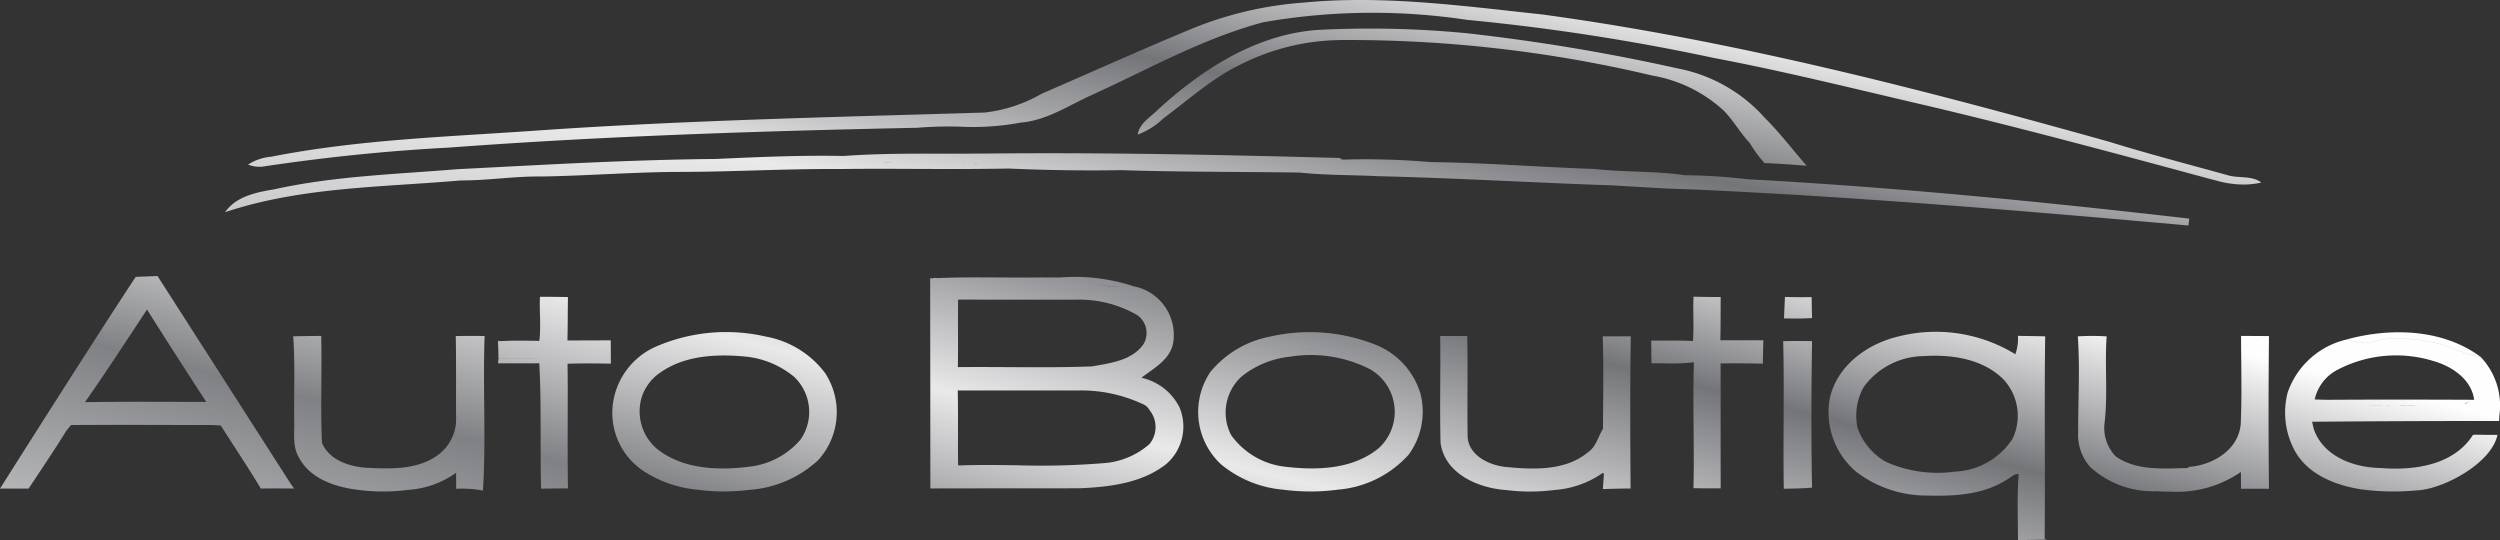 <svg id="Component_10_14" data-name="Component 10 – 14" xmlns="http://www.w3.org/2000/svg" xmlns:xlink="http://www.w3.org/1999/xlink" width="207.914" height="44.941" viewBox="0 0 207.914 44.941">
  <rect x="0" y="0" width="207.914" height="44.941" fill="#333333" stroke="none"/>
  <defs>
    <linearGradient id="linear-gradient" x1="0.96" y1="0.5" x2="0" y2="1" gradientUnits="objectBoundingBox">
      <stop offset="0" stop-color="#fefefe"/>
      <stop offset="0.318" stop-color="#747579"/>
      <stop offset="0.664" stop-color="#e9e9ea"/>
      <stop offset="1" stop-color="#c5c6c8"/>
    </linearGradient>
    <linearGradient id="linear-gradient-2" x1="1.014" y1="0.582" x2="0" y2="1" gradientUnits="objectBoundingBox">
      <stop offset="0" stop-color="#fefefe"/>
      <stop offset="0.226" stop-color="#747579"/>
      <stop offset="0.485" stop-color="#e9e9ea"/>
      <stop offset="0.707" stop-color="#808184"/>
      <stop offset="1" stop-color="#c5c6c8"/>
    </linearGradient>
  </defs>
  <path id="Union_1" data-name="Union 1" d="M122.088,15.755c-2.25-.055-4.5-.216-6.751-.341a7.293,7.293,0,0,1,.769-.149,7.293,7.293,0,0,0-.769.149c-6.5-.219-13-.608-19.5-.763-2.16-.109-4.33-.074-6.481-.3.344-.132.692-.277,1.037-.422h0c-.344.145-.692.29-1.037.422-4.961-.068-9.925-.045-14.88-.2-3.107.052-6.236,0-9.33-.135-2.544.053-5.09.042-7.636.032-2.122-.009-4.244-.018-6.365.01-4.311-.032-8.615.219-12.926.238-3.966-.01-7.92.319-11.886.383-1.159-.017-2.314.073-3.469.163-1.09.085-2.181.17-3.275.165-6.558.573-13.277.531-19.587,2.64.914-1.323,2.614-1.658,4.1-1.906,4.987-1.1,10.109-1.249,15.179-1.668,7.17-.364,14.336-.789,21.518-.853,3.538-.158,7.1-.322,10.627-.248,2.741-.2,5.492-.2,8.241-.192,1.222,0,2.444,0,3.664-.011,9.784-.1,19.567.106,29.348.367.061.035.184.106.248.142a2.449,2.449,0,0,0,1.655.451c.364-.008.73-.007,1.1,0-.366,0-.731-.006-1.1,0a2.449,2.449,0,0,1-1.655-.451,62.123,62.123,0,0,1,7.3.2c4.559.055,9.108.419,13.666.573,2.5.283,5.035.155,7.53.522h0a48.561,48.561,0,0,1,5.164.332c12.288.666,24.535,1.867,36.762,3.277-.016.145-.048.431-.064.573C149.569,17.533,135.845,16.38,122.088,15.755ZM65.133,14.008,65.122,14ZM65.108,14h0Zm12.736-.16Zm22.367-.357a13.526,13.526,0,0,1-2.969.264A13.524,13.524,0,0,0,100.211,13.479ZM61.232,13.6h0Zm.006,0c.148,0,.3,0,.446-.005C61.534,13.593,61.385,13.6,61.237,13.6Zm-.134,0h0Zm1.164-.018c.122,0,.243,0,.365,0C62.511,13.573,62.389,13.574,62.268,13.577Zm.521,0h0Zm-7.972-.037-.4.008.4-.008c.239-.006.478-.011.714-.011h0C55.3,13.524,55.057,13.53,54.817,13.535Zm.81-.011h0Zm109.8,1.442c-8.026-2.167-16.052-4.346-24.145-6.249-5.8-1.346-11.587-2.794-17.439-3.9a180.48,180.48,0,0,0-20.578-3.178,52.727,52.727,0,0,0-16.908.2h0c-5.029,1.333-9.584,3.921-14.3,6.062-1.906.863-3.741,2.109-5.872,2.283h0a21.856,21.856,0,0,1-5.083.339,31.759,31.759,0,0,0-3.542.093c-13,.274-26.013.683-38.98,1.652-5.183.27-10.35.811-15.482,1.581a2.539,2.539,0,0,1-1.185-.171,4.163,4.163,0,0,1,1.916-.654c7.189-1.413,14.532-1.652,21.824-2.157C38.146,10,50.663,9.742,63.174,9.359h0A12.185,12.185,0,0,0,67.9,7.8c4.05-1.755,8.074-3.567,12.15-5.264A30.128,30.128,0,0,1,89.672.219c.28.309.563.625.847.937h0c-.283-.312-.567-.628-.847-.937,6.642-.647,13.283.28,19.876.985,16,2.176,31.663,6.249,47.19,10.6,3.235,1,6.516,1.854,9.784,2.759.914.29,2.025.006,2.823.618a6.548,6.548,0,0,1-1.483.166A8.448,8.448,0,0,1,165.427,14.967ZM63.67,9.864Zm64.362,3.7a10.282,10.282,0,0,1-1.239-1.68h0c-.8-.843-1.359-1.89-2.186-2.711a11.69,11.69,0,0,0-5.9-2.885A109.321,109.321,0,0,0,92.966,3.329,18.9,18.9,0,0,0,84.5,5.341c-2.389,1.146-4.362,2.946-6.474,4.51A6.151,6.151,0,0,1,75.9,11.194c.148-.956,1.066-1.449,1.69-2.083,3.718-3.4,8.293-6.332,13.457-6.632a84.359,84.359,0,0,1,12.2.283,164.165,164.165,0,0,1,17.562,2.93,12.94,12.94,0,0,1,7.234,4.1,3.473,3.473,0,0,1-1.93-.934,3.473,3.473,0,0,0,1.93.934c1.256,1.246,2.324,2.666,3.49,3.992C130.368,13.7,129.2,13.6,128.031,13.566Zm-2.276-3.979h0l.037-.1Zm.318-.761,0,0Zm-.007,0-.005,0Z" transform="translate(18.718)" fill="url(#linear-gradient)"/>
  <path id="Union_2" data-name="Union 2" d="M167.885,16.483l.406.058c.1,1.739.052,3.482.034,5.224.018-1.743.069-3.485-.034-5.224l-.406-.058c-.39-.084-.654.306-.975.444-1.945,1.259-4.353,1.394-6.6,1.33A9.627,9.627,0,0,1,154.4,16.3a6.468,6.468,0,0,1-2.221-6.139c.225.67.428,1.349.625,2.031.554.142,1.114.283,1.674.425a5.293,5.293,0,0,0,2.366,2.836l-.366.126.366-.126a10.548,10.548,0,0,0,5.73.814,6.019,6.019,0,0,0,4.8-2.73,4.442,4.442,0,0,0-.76-4.945c-1.719-1.71-4.3-2.083-6.619-1.932a6.245,6.245,0,0,0-5.009,2.588,4.884,4.884,0,0,0-.505,3.367c-.56-.142-1.12-.283-1.674-.425-.2-.683-.4-1.362-.625-2.031.6-2.7,3.081-4.5,5.656-5.122A12.657,12.657,0,0,1,167.6,6.5l-.061.177a3.805,3.805,0,0,0,.283-1.7q1.13.014,2.266.039c-.074,5.611.01,11.223-.042,16.831h0l.18.077c-.641.013-1.272.019-1.906.032l-.493.029C167.827,20.15,167.74,18.312,167.885,16.483Zm1.613,5.128.216.092-.216-.092Zm.16-6.9c0-2.761-.049-5.525-.049-8.286C169.609,9.19,169.658,11.953,169.658,14.714ZM154.589,7.26ZM167.463,6.9c.28-.135.557-.277.834-.419.032-.238.09-.711.122-.95-.032.238-.09.711-.122.95-.277.142-.554.283-.834.419ZM169.61,5.55Zm9.706,12.35a7.739,7.739,0,0,1-5.5-2.035,4.033,4.033,0,0,1-.985-2.914c-.006-2.643.158-5.293-.029-7.932a19.218,19.218,0,0,1,2.4,0c-.171,2.4.109,4.806-.174,7.192a3.4,3.4,0,0,0,.937,2.8c1.761,1.217,4,.995,6.027.956.021.116.067.34.094.472-.027-.132-.073-.356-.094-.472l-.019-.087c2.006-.122,4.192-1.394,4.378-3.573.109-2.44.032-4.884.029-7.324q1.159,0,2.321.013-.068,6.35,0,12.7c-.776-.01-1.545-.01-2.318,0-.01-.47-.019-.937-.019-1.4a9.369,9.369,0,0,1-5.875,1.635C180.095,17.932,179.7,17.92,179.317,17.9Zm-2.881-2.089c1.751.86,3.757.734,5.653.663h0c-1.9.071-3.9.2-5.653-.663a3.172,3.172,0,0,1-1.574-1.53A3.172,3.172,0,0,0,176.435,15.81Zm-1.666-4.868c-.178-1.529.037-3.095-.093-4.633C174.806,7.848,174.592,9.413,174.769,10.943Zm-68.117,6.822.084-.024-.084.024a9.368,9.368,0,0,1-5.1-2.1,5.954,5.954,0,0,1-.9-7.675A8.482,8.482,0,0,1,105.6,5.042a14.864,14.864,0,0,1,8.8.67,6.349,6.349,0,0,1,3.722,4.031,6.042,6.042,0,0,1-.975,5.119,8.882,8.882,0,0,1-5.914,2.907,16.72,16.72,0,0,1-2.246.149A18.192,18.192,0,0,1,106.652,17.764Zm.088-.025a8.116,8.116,0,0,1,2.2-.307A8.114,8.114,0,0,0,106.74,17.739Zm2.208-.307h0Zm-1.71-10.719a7.686,7.686,0,0,0-3.982,1.645,4.058,4.058,0,0,0-.872,4.861,6.371,6.371,0,0,0,4.407,2.627c2.656.328,5.676.258,7.849-1.51a4.09,4.09,0,0,0-.686-6.58l0-.009,0,.009a10.856,10.856,0,0,0-6.716-1.043l-.009-.005ZM101.8,8.518Zm12.414-1.275Zm0,0q-.387-.177-.783-.323Q113.827,7.066,114.215,7.244Zm-7.749-.969Zm.034,0a18.6,18.6,0,0,1,3.288-.1q-.534-.035-1.071-.034A19.826,19.826,0,0,0,106.5,6.271Zm-76.79,11.5a6.971,6.971,0,0,1,2.494-.338,6.97,6.97,0,0,0-2.494.338c-1.822-.229-3.9-.908-4.826-2.646-.592-.946-.377-2.093-.415-3.145-.032-2.321.081-4.649-.084-6.97.776-.019,1.552-.026,2.331-.032.068,2.962-.071,5.93.064,8.889.608,1.471,2.337,2.006,3.8,2.08,2.015.1,4.3.164,5.972-1.165a3.7,3.7,0,0,0,1.378-3.1c-.01-2.231.016-4.462-.026-6.693.8-.013,1.6-.016,2.4,0-.155,4.282.129,8.573-.138,12.849a9.186,9.186,0,0,0-2.225-.145l-.01-1.336a7.611,7.611,0,0,1-3.95,1.42l-.048-.016.048.016a16.294,16.294,0,0,1-2.128.14A16.1,16.1,0,0,1,29.709,17.774Zm28.337,0A9.811,9.811,0,0,1,53.81,16.4a5.811,5.811,0,0,1-2.84-5.759A6.075,6.075,0,0,1,54.643,5.83a14.7,14.7,0,0,1,9.063-.792,7.942,7.942,0,0,1,4.906,3.02,5.931,5.931,0,0,1-.56,7.247,9.387,9.387,0,0,1-5.734,2.479h0a17.559,17.559,0,0,1-2.137.133A15.768,15.768,0,0,1,58.046,17.774Zm.016-.005a6.592,6.592,0,0,1,1.351-.3A6.589,6.589,0,0,0,58.062,17.769Zm-4.723-7.586a4.082,4.082,0,0,0,1.429,4.295c2.18,1.635,5.093,1.7,7.688,1.362A6.561,6.561,0,0,0,66.578,13.6a4.026,4.026,0,0,0-.541-5.222A7.517,7.517,0,0,0,62.009,6.7l.105-.03-.105.03c-2.4-.225-5.025-.116-7.073,1.313a3.957,3.957,0,0,0-1.6,2.17c-.529-.713.143-1.449.629-2.043C53.483,8.734,52.81,9.47,53.339,10.183Zm.843-2.3a10.533,10.533,0,0,1,5.957-1.749h0A10.532,10.532,0,0,0,54.183,7.884ZM125.276,17.8c-2.3-.151-5.1-1.326-5.47-3.905-.08-2.968.013-5.94-.032-8.908.75,0,1.5,0,2.25,0,.058,2.775-.01,5.55.032,8.322.039,1.587,1.777,2.431,3.165,2.569,2.3.216,4.948.351,6.841-1.22.679-.457.844-1.3,1.252-1.954.126-.135.373-.409.5-.547.041-.79.051-1.58.051-2.371,0,.791-.009,1.581-.051,2.371-.122.138-.37.412-.5.547.01-2.563.064-5.125-.023-7.688.776,0,1.555-.006,2.334,0-.064,4.217-.045,8.438-.016,12.655-.769,0-1.539.023-2.305.048.023-.319.064-.959.087-1.278l-.09-.071a7.943,7.943,0,0,1-4.015,1.423h0a16.151,16.151,0,0,1-2.055.131A16.287,16.287,0,0,1,125.276,17.8Zm9.945-.663h0q-.015-2.527-.016-5.053Q135.206,14.607,135.221,17.133Zm-1.366-9.362c0-.765.009-1.53.046-2.295.441.035.889.071,1.333.109h0c-.444-.039-.892-.074-1.333-.109C133.863,6.241,133.855,7.006,133.855,7.771Zm62.631,9.984c-2.157-.312-4.507-1.2-5.624-3.2a6.648,6.648,0,0,1-.6-4.893,6.809,6.809,0,0,1,4.919-4.391,3.954,3.954,0,0,0,2.586.083,7.075,7.075,0,0,1,1.493-.176,15.211,15.211,0,0,1,4.233.647,15.7,15.7,0,0,0,2.836.924,5.88,5.88,0,0,1,1.533,4.853h0l-.023.448c-4.9,0-10.655.021-15.552.066l.138.6c-.077-.155-.229-.467-.306-.625l.016-.013-.016.013c.077.158.229.47.306.625.789,2.292,3.332,3.213,5.566,3.248,2.759.219,6.059-.216,7.678-2.756.435-.035.29,0,2.033,0-.473,2.318-4.377,4.456-6.588,4.607h0c-.692.062-1.386.1-2.08.1A20.382,20.382,0,0,1,196.486,17.755Zm.122-.026c.407-.087.821-.166,1.237-.222C197.429,17.562,197.015,17.641,196.608,17.728Zm.442-6.977h0Zm0,0c.683,0,1.365-.007,2.049-.013C198.417,10.745,197.734,10.751,197.052,10.751Zm2.141-.014.2,0Zm.42,0c.511,0,1.023-.008,1.534-.008C200.636,10.725,200.125,10.729,199.613,10.734Zm1.538-.008h0Zm-7.528-.059.258-.383c3.873-.023,7.749-.016,11.625,0l.261,0c-.232-1.729-1.874-2.8-3.429-3.235a10.514,10.514,0,0,0-7.9.721,3.669,3.669,0,0,0-1.932,2.485c.457.022.914.032,1.375.029Zm11.3-.046h0Zm.012,0h0Zm.006,0h0Zm.006,0h0Zm.006,0h0Zm.006,0h0Zm.006,0h0Zm.006,0h0Zm.005,0,0,0Zm0,0,.006,0Zm.006,0,.012,0Zm.012,0a1.453,1.453,0,0,0,.431-.248A1.453,1.453,0,0,1,205,10.594Zm.434-.25,0,0Zm0,0,0,0Zm0,0,.01-.009Zm.011-.01.043-.039ZM148.3,5.415c.8-.016,1.6-.019,2.4,0-.058,4.06-.077,8.126,0,12.185-.782.064-1.568.077-2.35.09C148.285,13.6,148.4,9.507,148.3,5.415ZM44.85,7.253l-.145-.341c-1.082-.1-2.167-.093-3.248-.093-.01-.486-.023-.972-.042-1.455l.126.058c1.1-.071,2.208-.045,3.313-.029.151-1.214-.006-2.447.051-3.667q1.164,0,2.328.023c-.019,1.2-.01,2.4-.042,3.609q1.8,0,3.6-.013.01.971.01,1.944c-1.2-.023-2.4-.032-3.6.006.045,3.454-.026,6.912.035,10.366-.747,0-1.491.01-2.237.026C44.911,14.21,45.037,10.717,44.85,7.253ZM44.718,5.78h0ZM0,17.678S7.84,5.273,11.288.068C11.893.045,12.5.026,13.1,0c3.693,5.756,11.071,17.266,11.071,17.266l.291.409s-1.765-.023-2.769,0c-1.069-1.774-2.221-3.5-3.332-5.244l-.731-.039h0c-3.908,0-7.817-.029-11.722,0-.106.129-.312.383-.415.512C4.5,14.523,3.426,16.09,2.38,17.678Zm5.5-4.791h0Zm0-.007h0Zm0,0c.167-.3-.016-1,.439-1.005C5.493,11.873,5.676,12.581,5.509,12.877Zm12.362-1.471a2.729,2.729,0,0,1-1.391.587A2.728,2.728,0,0,0,17.872,11.406Zm-1.461.584h0Zm-.013,0c-3.461,0-6.928.019-10.386-.113C9.469,12.008,12.936,11.989,16.4,11.989Zm.007,0h0ZM5.949,11.872h0Zm11.907-.4.015-.062ZM7.067,10.492c3.361-.058,6.725-.026,10.086-.023q-2.492-3.825-4.929-7.681C10.525,5.37,8.838,7.962,7.067,10.492ZM77.359.171a.767.767,0,0,0,.307,0,.741.741,0,0,1,.311,0A2.79,2.79,0,0,0,79.49.612C82.926.592,86.357.6,89.792.6a12.756,12.756,0,0,1,1.845.159A8.929,8.929,0,0,0,94.271.85a4.119,4.119,0,0,1,3.3,4.684c-.241,1.42-1.61,2.131-2.646,2.926a4.649,4.649,0,0,1,3.187,2.5A4.133,4.133,0,0,1,97,15.63c-2.025,1.6-4.72,1.916-7.215,2.022-4.137.013-8.274,0-12.411.016ZM80.2,16.1a65.1,65.1,0,0,0,6.854.115c1.565-.029,3.131-.057,4.694-.009.041-.081.1-.2.165-.329-.062.124-.124.247-.165.329-1.563-.048-3.128-.02-4.694.009A65.07,65.07,0,0,1,80.2,16.1l-.245-.354c1.534-.048,3.07-.028,4.607-.008a64.171,64.171,0,0,0,7.517-.2h0A6.507,6.507,0,0,0,95.6,13.972a2.233,2.233,0,0,0,.01-2.81,1.155,1.155,0,0,0-.431-.447,12.119,12.119,0,0,0-5.383-1.2q-2.539,0-5.079,0t-5.065,0c.045,2.077,0,4.156.029,6.236l.267,0Zm3.677-8.524c2.324.013,4.649.026,6.97-.062,1.5-.277,3.271-.48,4.23-1.816a1.805,1.805,0,0,0-.567-2.492,9.691,9.691,0,0,0-5.051-1.239q-2.037-.006-4.075,0c-1.9,0-3.8,0-5.7-.009-.032,1.87.013,3.744-.022,5.618q.861-.009,1.723-.008C82.209,7.567,83.041,7.572,83.872,7.576Zm56.96,10.066c.084-3.49-.074-6.98.039-10.466a17.936,17.936,0,0,1-2.419.087c-.37,0-.74-.007-1.109,0-.01-.634-.016-1.265-.023-1.893.35,0,.7,0,1.052,0,.809,0,1.62-.009,2.428.034a1.784,1.784,0,0,1-.348.242A1.784,1.784,0,0,0,140.8,5.4c.084-1.227-.01-2.456.042-3.683.75.023,1.507.029,2.26.026-.01,1.2,0,2.4-.026,3.6.68,0,1.36,0,2.04,0q.767,0,1.534,0c-.016.647-.029,1.3-.042,1.948-1.172-.035-2.344-.032-3.516-.023.013,3.464,0,6.925.01,10.389l-.552,0Q141.688,17.667,140.832,17.642Zm0-10.486a6.669,6.669,0,0,0-3.02-.427A6.67,6.67,0,0,1,140.832,7.156Zm-3.023-1.193c0,.193,0,.576,0,.766,0-.19,0-.573,0-.766Zm-96.4,1.3.052-.441c1.082,0,2.167,0,3.248.093l.145.341c-.688.006-1.375.007-2.062.007ZM203.494,5.824a15.214,15.214,0,0,0-4.233-.647,7.076,7.076,0,0,0-1.493.176,3.954,3.954,0,0,1-2.586-.083c3.664-1,8.013-.876,11.149,1.478A15.7,15.7,0,0,1,203.494,5.824Zm-55.129-2.3c.029-.6.055-1.191.081-1.784.737.019,1.478.026,2.218.013.013.58.019,1.159.042,1.742-.446.031-.893.042-1.34.042C149.032,3.538,148.7,3.532,148.366,3.525ZM91.638.755A12.756,12.756,0,0,0,89.792.6c-3.435,0-6.867,0-10.3.016A2.79,2.79,0,0,1,77.977.171C79.722.1,81.468.108,83.215.119c1.116.007,2.232.015,3.348,0,.538.009,1.08,0,1.624,0A15.581,15.581,0,0,1,94.271.85a5.41,5.41,0,0,1-.86.065A13.246,13.246,0,0,1,91.638.755Z" transform="translate(0 22.956)" fill="url(#linear-gradient-2)"/>
</svg>
